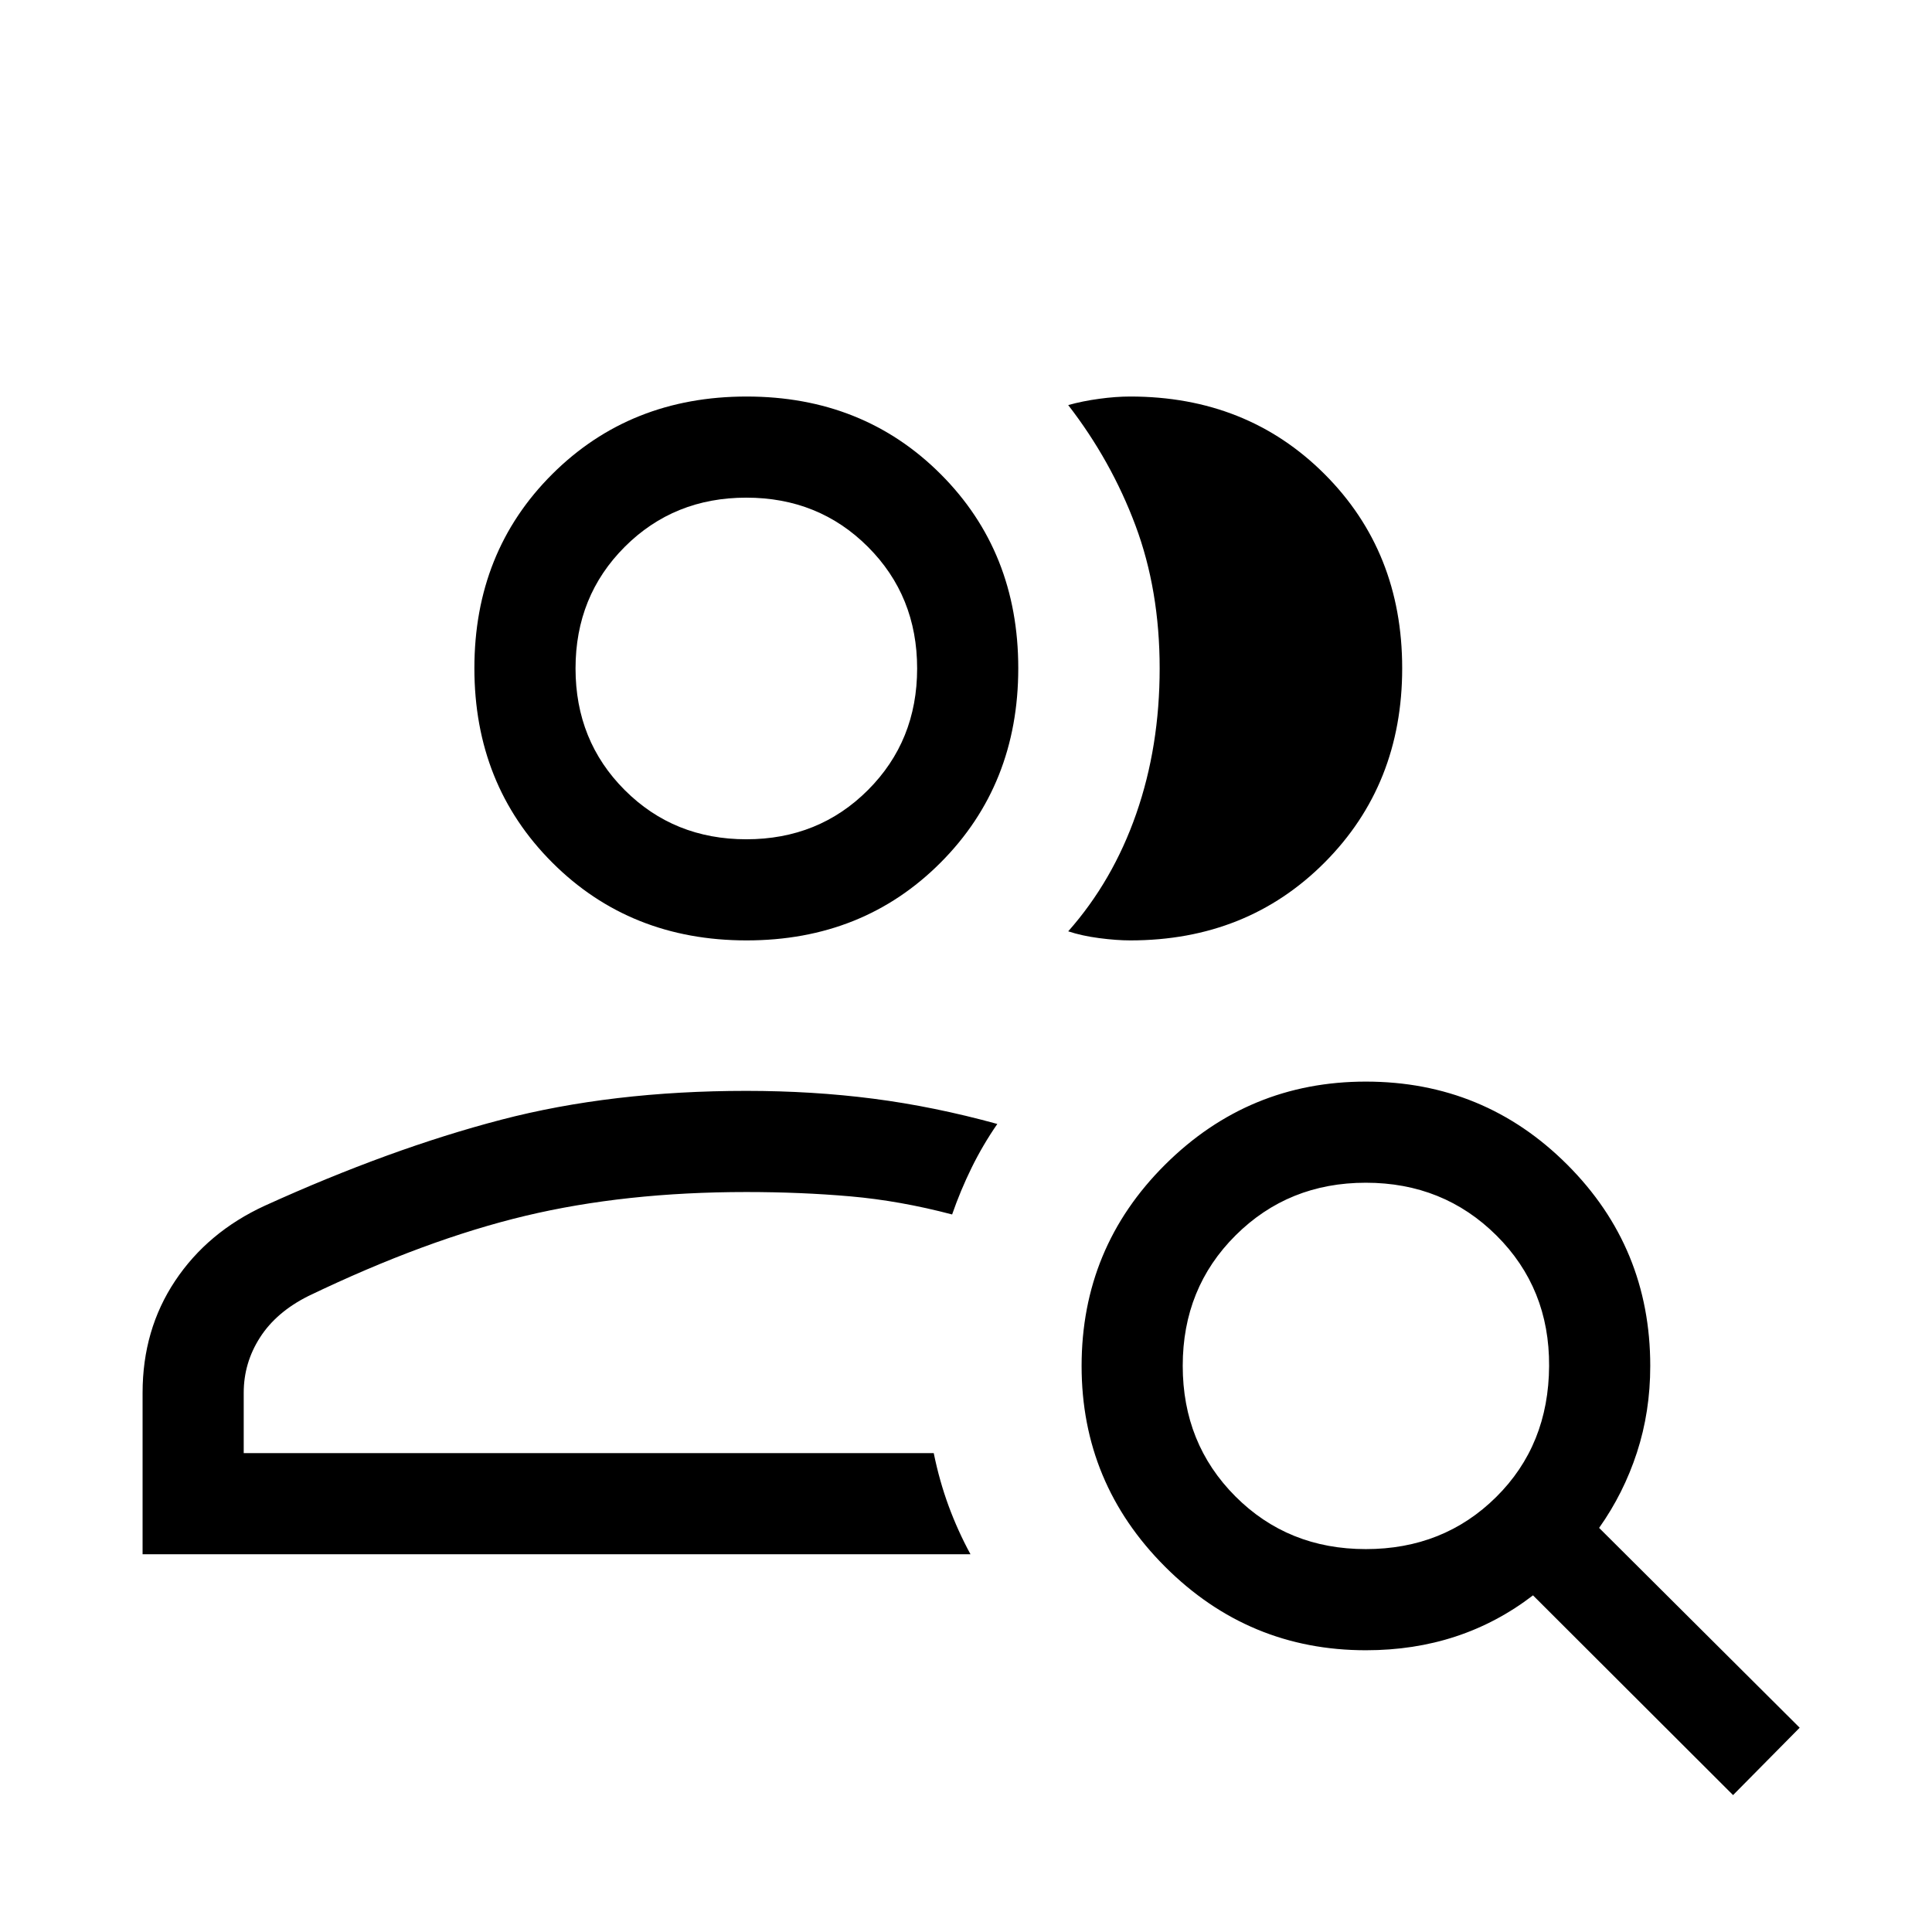 <svg xmlns="http://www.w3.org/2000/svg" height="40" viewBox="0 -960 960 960" width="40"><path d="M370.85-237.95Zm-300 50.26v-80.26q0-31.33 16.17-55.6 16.16-24.27 44.58-37.35 62.3-28.3 117.31-42.68 55.01-14.37 121.94-14.37 33.02 0 63.11 3.89 30.09 3.88 61.6 12.55-7.21 10.43-12.74 21.69-5.54 11.26-9.72 23.28-25.87-6.82-50.49-8.99-24.62-2.16-51.76-2.16-60.26 0-109.8 11.83T153.21-316q-15.93 7.97-24.02 20.59-8.09 12.61-8.09 27.46v30h342.87q2.83 13.86 7.39 26.25t10.87 24.01H70.85Zm300.13-305.03q-57.88 0-96.57-38.69-38.69-38.69-38.69-96.56 0-57.88 38.69-96.44 38.69-38.56 96.57-38.56 57.87 0 96.43 38.56 38.56 38.56 38.56 96.44 0 57.87-38.56 96.56-38.56 38.69-96.43 38.69Zm325.76-135.25q0 57.87-38.56 96.56-38.56 38.69-96.53 38.69-6.81 0-15.45-1.13t-15.41-3.38q22.18-25.06 33.81-58.45 11.63-33.39 11.63-72.21 0-38.83-12.01-70.98-12.02-32.15-33.43-59.85 7.13-2 15.41-3.12 8.29-1.13 15.41-1.13 58.01 0 96.57 38.56 38.56 38.56 38.56 96.44Zm-325.89 85q35.97 0 60.42-24.45 24.45-24.45 24.45-60.43 0-35.97-24.45-60.42-24.45-24.45-60.42-24.45-35.98 0-60.43 24.45-24.44 24.45-24.44 60.42 0 35.98 24.44 60.43 24.45 24.45 60.43 24.45Zm0-84.88Zm307.8 437.59q38.66 0 64.77-25.86 26.12-25.85 26.32-65.16.21-38.59-26.15-64.81-26.37-26.22-64.92-26.22-38.44 0-64.71 26.15-26.27 26.15-26.27 64.81 0 38.66 26.15 64.88 26.15 26.21 64.81 26.21Zm.07 50.26q-58.28 0-99.78-41.49t-41.5-99.75q0-58.79 41.49-100.05 41.49-41.27 99.75-41.27 58.78 0 100.05 41.24Q820-340.08 820-281.28q0 22.75-6.62 43.03-6.61 20.28-18.79 37.45l99.66 99.29-33.1 33.48-99.41-99.25q-17.76 13.64-38.48 20.46-20.72 6.82-44.54 6.82Z"/></svg>